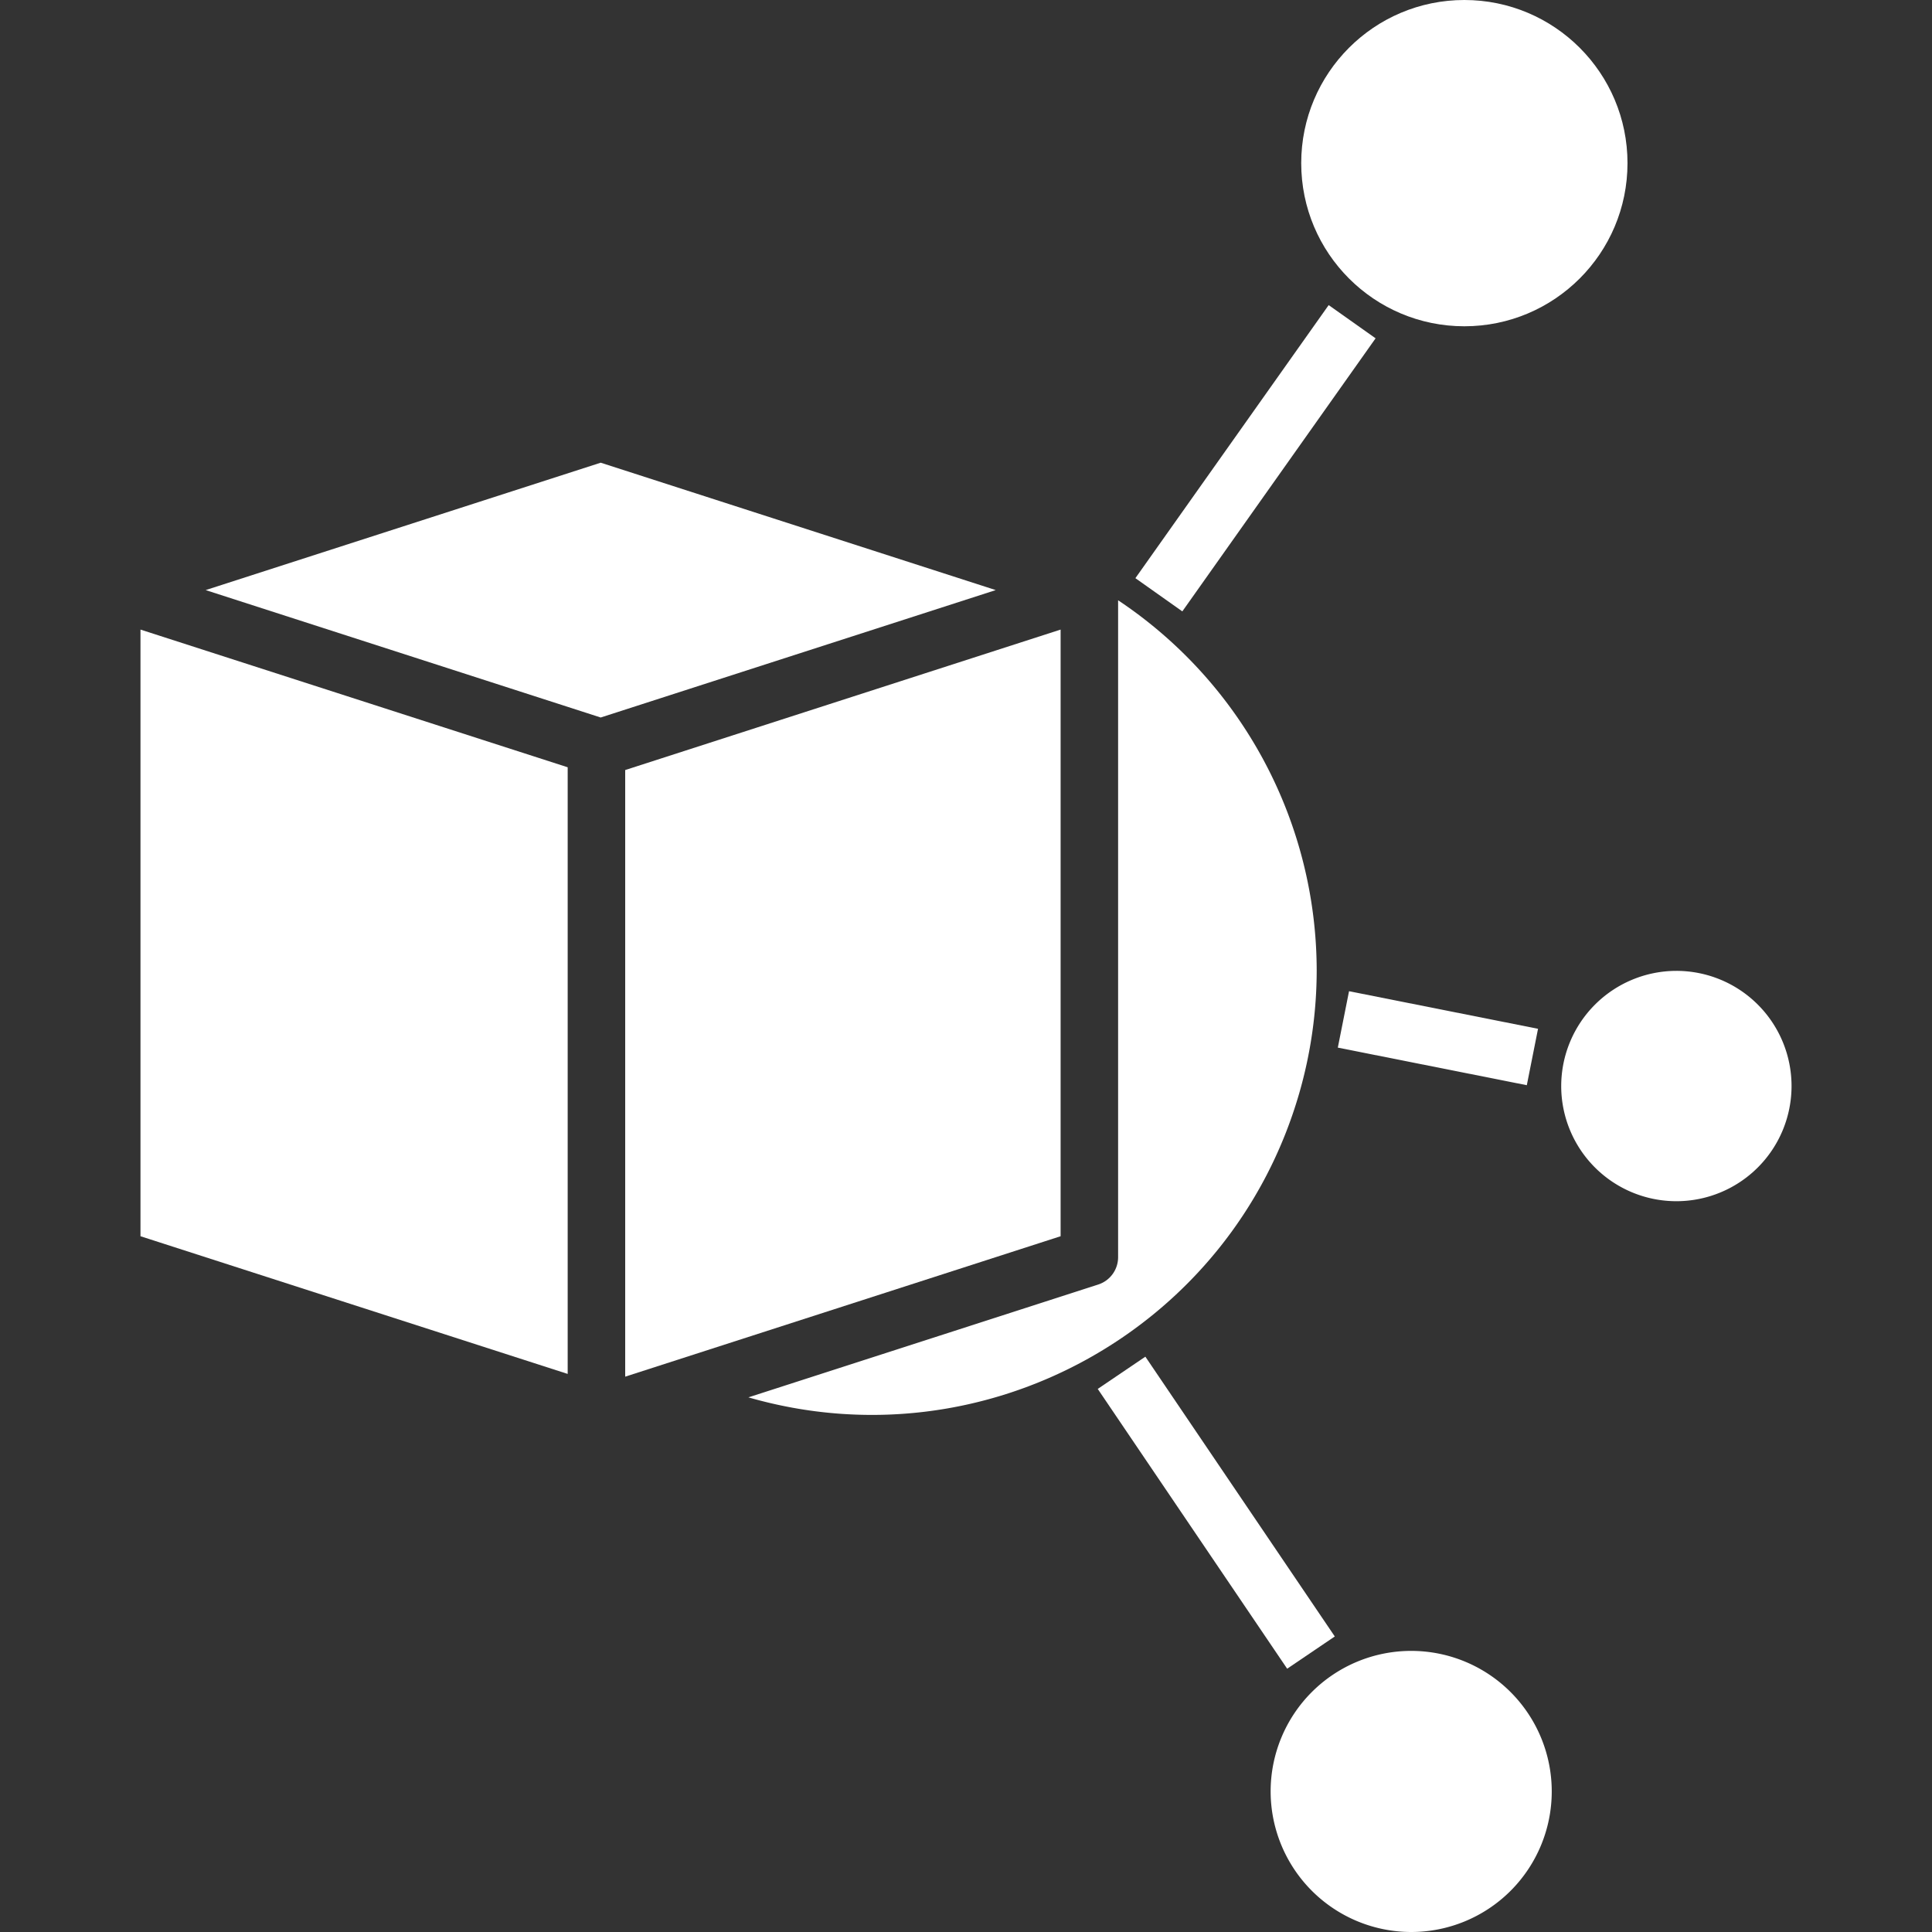 <svg id="Layer_1" data-name="Layer 1" xmlns="http://www.w3.org/2000/svg" viewBox="0 0 1000 1000"><rect x="0" y="0" width="1000" height="1000" fill="#333333" stroke="none"/><defs><style>.cls-1{fill:#fff;}</style></defs><path class="cls-1" d="M730.43,1000a72.75,72.75,0,1,0-72.75-72.75h0A72.83,72.83,0,0,0,730.43,1000Z"/><path class="cls-1" d="M808.08,562.12a59.61,59.61,0,1,0,59.6-59.6h0A59.67,59.67,0,0,0,808.08,562.12Z"/><rect class="cls-1" x="563.27" y="222.31" width="173.16" height="29.76" transform="translate(80.81 630.59) rotate(-54.71)"/><rect class="cls-1" x="614.67" y="695.46" width="29.77" height="174.89" transform="translate(-330.7 487.63) rotate(-34.1)"/><rect class="cls-1" x="729.4" y="487.52" width="29.77" height="99.74" transform="translate(72 1162.52) rotate(-78.75)"/><circle class="cls-1" cx="757.95" cy="84.44" r="84.44"/><polygon class="cls-1" points="548.97 325.87 323.6 398.57 323.6 712.56 548.97 639.87 548.97 325.87"/><path class="cls-1" d="M681.52,502.24A230.62,230.62,0,0,0,578.73,310.7v340a14.87,14.87,0,0,1-10.3,14.17L387.37,723.27c122.21,35.26,249.86-35.22,285.12-157.44A230,230,0,0,0,681.52,502.24Z"/><polygon class="cls-1" points="515.39 305.43 310.92 239.49 106.45 305.43 310.92 371.38 515.39 305.43"/><polygon class="cls-1" points="72.71 639.87 293.83 711.14 293.83 397.14 72.71 325.87 72.71 639.87"/></svg>